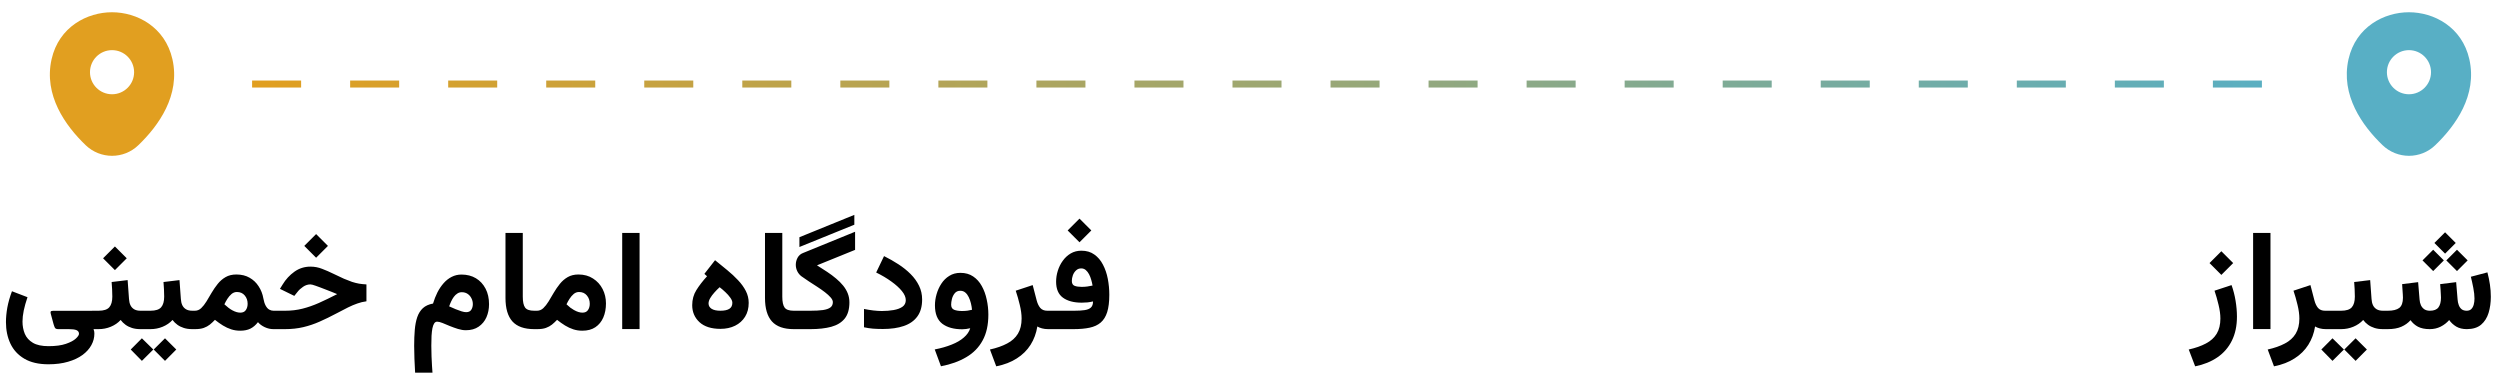 <svg width="357" height="56" viewBox="0 0 357 56" fill="none" xmlns="http://www.w3.org/2000/svg">
<path d="M36 12L324 12" stroke="url(#paint0_linear_117_626)" stroke-dasharray="7 7"/>
<g clip-path="url(#clip0_117_626)">
<path d="M24.62 8.45C23.57 3.83 19.54 1.75 16 1.75C16 1.75 16 1.75 15.99 1.75C12.46 1.75 8.42 3.82 7.37 8.44C6.2 13.6 9.36 17.97 12.22 20.72C13.28 21.74 14.64 22.25 16 22.25C17.36 22.25 18.72 21.74 19.77 20.72C22.63 17.97 25.79 13.61 24.62 8.45ZM16 13.46C14.26 13.46 12.85 12.05 12.85 10.31C12.85 8.57 14.26 7.16 16 7.16C17.74 7.16 19.15 8.57 19.15 10.31C19.15 12.05 17.74 13.46 16 13.46Z" fill="#E19F20"/>
</g>
<g clip-path="url(#clip1_117_626)">
<path d="M352.62 8.45C351.57 3.83 347.54 1.75 344 1.75C344 1.75 344 1.75 343.99 1.75C340.46 1.75 336.42 3.82 335.37 8.44C334.2 13.6 337.36 17.97 340.22 20.72C341.28 21.74 342.64 22.25 344 22.25C345.36 22.25 346.72 21.74 347.77 20.72C350.63 17.97 353.79 13.61 352.62 8.45ZM344 13.46C342.26 13.46 340.85 12.05 340.85 10.31C340.85 8.57 342.26 7.16 344 7.16C345.74 7.16 347.15 8.57 347.15 10.31C347.15 12.05 345.74 13.46 344 13.46Z" fill="#58AFC5"/>
</g>
<path d="M6.924 52.02C5.518 52.02 4.365 51.753 3.467 51.219C2.575 50.691 1.914 49.972 1.484 49.06C1.061 48.156 0.85 47.133 0.85 45.994C0.85 45.35 0.915 44.66 1.045 43.924C1.182 43.182 1.403 42.404 1.709 41.59L3.926 42.44C3.691 43.13 3.512 43.764 3.389 44.344C3.271 44.923 3.213 45.447 3.213 45.916C3.213 46.554 3.324 47.14 3.545 47.674C3.773 48.208 4.157 48.634 4.697 48.953C5.238 49.272 5.98 49.432 6.924 49.432C7.946 49.432 8.776 49.321 9.414 49.1C10.059 48.878 10.531 48.628 10.83 48.348C11.13 48.068 11.279 47.84 11.279 47.664C11.279 47.423 11.162 47.251 10.928 47.147C10.7 47.049 10.335 47 9.834 47H8.32C8.073 47 7.913 46.935 7.842 46.805C7.777 46.675 7.712 46.499 7.646 46.277L7.266 44.871C7.214 44.708 7.204 44.588 7.236 44.51C7.269 44.425 7.383 44.383 7.578 44.383H13.359V47C13.412 47.143 13.444 47.26 13.457 47.352C13.47 47.443 13.477 47.544 13.477 47.654C13.477 48.221 13.333 48.764 13.047 49.285C12.76 49.812 12.337 50.281 11.777 50.691C11.217 51.102 10.531 51.424 9.717 51.658C8.903 51.899 7.972 52.02 6.924 52.02ZM15.941 40.272L18.226 39.998L18.422 42.693C18.441 43.032 18.509 43.328 18.627 43.582C18.75 43.836 18.929 44.031 19.164 44.168C19.398 44.305 19.698 44.373 20.062 44.373H20.257V47H20.043C19.6 47 19.203 46.945 18.851 46.834C18.5 46.723 18.19 46.57 17.923 46.375C17.657 46.18 17.425 45.952 17.23 45.691C16.846 46.108 16.377 46.43 15.824 46.658C15.277 46.886 14.694 47 14.076 47H13.148V44.373H14.076C14.812 44.373 15.322 44.207 15.609 43.875C15.895 43.543 16.039 43.038 16.039 42.361C16.039 41.997 16.029 41.642 16.009 41.297C15.996 40.945 15.974 40.603 15.941 40.272ZM16.41 35.193L18.099 36.883L16.41 38.572L14.72 36.883L16.41 35.193ZM20.007 44.373H20.788V47H20.007V44.373ZM23.562 48.309L25.173 49.91L23.562 51.531L21.95 49.91L23.562 48.309ZM20.261 48.309L21.892 49.91L20.261 51.531L18.669 49.91L20.261 48.309ZM23.347 40.272L25.632 39.998L25.827 42.693C25.847 43.032 25.915 43.328 26.032 43.582C26.156 43.836 26.335 44.031 26.57 44.168C26.804 44.305 27.103 44.373 27.468 44.373H27.663V47H27.448C27.006 47 26.609 46.945 26.257 46.834C25.905 46.723 25.596 46.57 25.329 46.375C25.062 46.18 24.831 45.952 24.636 45.691C24.252 46.108 23.783 46.43 23.23 46.658C22.683 46.886 22.1 47 21.482 47H20.554V44.373H21.482C22.217 44.373 22.728 44.207 23.015 43.875C23.301 43.543 23.445 43.038 23.445 42.361C23.445 41.997 23.435 41.642 23.415 41.297C23.402 40.945 23.379 40.603 23.347 40.272ZM27.872 47H27.462L27.471 44.373H27.823C28.168 44.373 28.471 44.249 28.731 44.002C28.992 43.755 29.242 43.435 29.483 43.045C29.724 42.648 29.971 42.231 30.225 41.795C30.486 41.352 30.776 40.932 31.095 40.535C31.413 40.138 31.788 39.816 32.218 39.568C32.647 39.321 33.158 39.197 33.751 39.197C34.48 39.197 35.108 39.35 35.636 39.656C36.169 39.956 36.602 40.366 36.934 40.887C37.273 41.401 37.498 41.977 37.608 42.615C37.686 43.045 37.797 43.39 37.94 43.65C38.084 43.911 38.249 44.096 38.438 44.207C38.634 44.318 38.835 44.373 39.044 44.373H39.298V47H39.034C38.617 47 38.207 46.906 37.803 46.717C37.4 46.528 37.078 46.29 36.837 46.004C36.518 46.421 36.156 46.73 35.753 46.932C35.356 47.127 34.871 47.225 34.298 47.225C33.848 47.225 33.422 47.16 33.018 47.029C32.615 46.899 32.221 46.717 31.837 46.482C31.459 46.248 31.078 45.978 30.694 45.672C30.453 45.926 30.209 46.154 29.962 46.355C29.714 46.551 29.428 46.707 29.102 46.824C28.777 46.941 28.367 47 27.872 47ZM33.829 41.697C33.549 41.697 33.295 41.792 33.067 41.98C32.846 42.169 32.647 42.4 32.471 42.674C32.302 42.941 32.159 43.201 32.042 43.455C32.244 43.644 32.439 43.81 32.628 43.953C32.816 44.096 32.996 44.214 33.165 44.305C33.393 44.428 33.601 44.516 33.79 44.568C33.985 44.62 34.158 44.647 34.307 44.647C34.678 44.647 34.945 44.523 35.108 44.275C35.278 44.028 35.362 43.728 35.362 43.377C35.362 42.915 35.225 42.521 34.952 42.195C34.678 41.863 34.304 41.697 33.829 41.697ZM45.141 33.426L46.831 35.115L45.141 36.805L43.452 35.115L45.141 33.426ZM39.077 44.373H40.717C41.596 44.373 42.42 44.275 43.188 44.08C43.963 43.885 44.747 43.611 45.541 43.26C46.342 42.902 47.211 42.482 48.149 42C47.908 41.896 47.638 41.785 47.338 41.668C47.045 41.551 46.752 41.437 46.459 41.326C46.173 41.209 45.919 41.111 45.698 41.033C45.47 40.942 45.265 40.867 45.082 40.809C44.907 40.743 44.754 40.695 44.623 40.662C44.5 40.63 44.399 40.613 44.321 40.613C43.956 40.613 43.608 40.727 43.276 40.955C42.95 41.176 42.69 41.414 42.495 41.668L42.026 42.254L39.975 41.248L40.356 40.633C40.805 39.891 41.368 39.279 42.045 38.797C42.722 38.315 43.484 38.074 44.331 38.074C44.91 38.074 45.463 38.178 45.991 38.387C46.525 38.589 47.062 38.823 47.602 39.09C48.181 39.376 48.686 39.614 49.116 39.803C49.545 39.985 49.929 40.135 50.268 40.252C50.613 40.363 50.948 40.447 51.274 40.506C51.599 40.558 51.951 40.594 52.328 40.613V43.025C51.879 43.084 51.446 43.188 51.03 43.338C50.613 43.481 50.167 43.67 49.692 43.904C49.217 44.139 48.67 44.422 48.051 44.754C47.218 45.197 46.417 45.587 45.649 45.926C44.887 46.264 44.106 46.528 43.305 46.717C42.511 46.906 41.638 47 40.688 47H39.077V44.373ZM67.521 43.426C67.521 43.126 67.453 42.846 67.316 42.586C67.186 42.325 67.004 42.117 66.769 41.961C66.535 41.805 66.258 41.727 65.939 41.727C65.711 41.727 65.503 41.788 65.314 41.912C65.125 42.029 64.956 42.189 64.806 42.391C64.663 42.586 64.536 42.804 64.425 43.045C64.315 43.279 64.22 43.514 64.142 43.748C64.468 43.891 64.78 44.028 65.08 44.158C65.386 44.282 65.666 44.383 65.919 44.461C66.173 44.539 66.388 44.578 66.564 44.578C66.909 44.578 67.153 44.464 67.296 44.236C67.446 44.002 67.521 43.732 67.521 43.426ZM61.837 43.348C62.007 42.781 62.215 42.251 62.462 41.756C62.716 41.261 63.013 40.822 63.351 40.438C63.69 40.053 64.071 39.754 64.494 39.539C64.923 39.318 65.392 39.207 65.9 39.207C66.688 39.207 67.375 39.383 67.96 39.734C68.546 40.086 69.005 40.581 69.338 41.219C69.669 41.85 69.835 42.589 69.835 43.435C69.835 44.113 69.712 44.734 69.465 45.301C69.217 45.861 68.846 46.31 68.351 46.648C67.863 46.987 67.254 47.156 66.525 47.156C66.167 47.156 65.789 47.094 65.392 46.971C64.995 46.847 64.604 46.707 64.22 46.551C63.843 46.388 63.498 46.245 63.185 46.121C62.873 45.997 62.619 45.935 62.423 45.935C62.254 45.935 62.114 46.017 62.004 46.18C61.899 46.336 61.815 46.567 61.75 46.873C61.691 47.172 61.649 47.534 61.623 47.957C61.603 48.38 61.593 48.852 61.593 49.373C61.593 49.907 61.603 50.421 61.623 50.916C61.642 51.417 61.665 51.867 61.691 52.264C61.724 52.661 61.746 52.98 61.759 53.221H59.279C59.24 52.537 59.207 51.876 59.181 51.238C59.155 50.607 59.142 49.992 59.142 49.393C59.142 48.559 59.172 47.797 59.23 47.107C59.289 46.417 59.406 45.812 59.582 45.291C59.764 44.764 60.034 44.334 60.392 44.002C60.757 43.67 61.239 43.452 61.837 43.348ZM72.183 33.26H74.653V42.361C74.653 43.097 74.764 43.618 74.986 43.924C75.207 44.223 75.64 44.373 76.284 44.373H76.519V47H76.284C74.872 47 73.833 46.632 73.169 45.897C72.512 45.161 72.183 44.044 72.183 42.547V33.26ZM82.684 41.697C82.404 41.697 82.15 41.792 81.923 41.98C81.701 42.169 81.503 42.4 81.327 42.674C81.158 42.941 81.014 43.201 80.897 43.455C81.086 43.637 81.268 43.797 81.444 43.934C81.626 44.064 81.796 44.175 81.952 44.266C82.193 44.402 82.414 44.5 82.616 44.559C82.824 44.617 83.007 44.647 83.163 44.647C83.534 44.647 83.801 44.523 83.964 44.275C84.133 44.028 84.218 43.728 84.218 43.377C84.218 42.915 84.081 42.521 83.807 42.195C83.534 41.863 83.16 41.697 82.684 41.697ZM83.153 47.225C82.704 47.225 82.278 47.16 81.874 47.029C81.47 46.899 81.076 46.717 80.692 46.482C80.315 46.248 79.934 45.978 79.55 45.672C79.309 45.926 79.065 46.154 78.817 46.355C78.57 46.551 78.283 46.707 77.958 46.824C77.632 46.941 77.222 47 76.727 47H76.317V44.373H76.678C77.024 44.373 77.326 44.249 77.587 44.002C77.847 43.755 78.098 43.435 78.339 43.045C78.58 42.648 78.827 42.231 79.081 41.795C79.341 41.352 79.631 40.932 79.95 40.535C80.269 40.138 80.643 39.816 81.073 39.568C81.503 39.321 82.014 39.197 82.606 39.197C83.407 39.197 84.1 39.389 84.686 39.773C85.279 40.151 85.734 40.652 86.053 41.277C86.373 41.902 86.532 42.586 86.532 43.328C86.532 44.083 86.405 44.754 86.151 45.34C85.897 45.926 85.52 46.388 85.018 46.727C84.524 47.059 83.902 47.225 83.153 47.225ZM91.331 33.26V46.99H88.85V33.26H91.331ZM104.58 43.24C104.58 43.019 104.482 42.775 104.287 42.508C104.098 42.241 103.864 41.977 103.584 41.717C103.304 41.45 103.03 41.215 102.763 41.014C102.503 41.248 102.252 41.502 102.011 41.775C101.77 42.042 101.572 42.309 101.416 42.576C101.259 42.843 101.181 43.097 101.181 43.338C101.181 43.657 101.328 43.911 101.621 44.1C101.914 44.282 102.33 44.373 102.871 44.373C103.437 44.373 103.864 44.282 104.15 44.1C104.436 43.917 104.58 43.631 104.58 43.24ZM100.966 39.451L100.586 39.109L102.109 37.156C102.701 37.632 103.281 38.103 103.847 38.572C104.42 39.041 104.938 39.523 105.4 40.018C105.862 40.506 106.23 41.017 106.504 41.551C106.777 42.085 106.914 42.651 106.914 43.25C106.914 44.018 106.741 44.679 106.396 45.232C106.051 45.786 105.576 46.212 104.97 46.512C104.365 46.811 103.668 46.961 102.88 46.961C101.578 46.961 100.579 46.642 99.882 46.004C99.192 45.359 98.847 44.552 98.847 43.582C98.847 42.775 99.046 42.055 99.443 41.424C99.84 40.786 100.348 40.128 100.966 39.451ZM109.241 33.26H111.712V42.361C111.712 43.097 111.823 43.618 112.044 43.924C112.265 44.223 112.698 44.373 113.343 44.373H113.577V47H113.343C111.93 47 110.892 46.632 110.228 45.897C109.57 45.161 109.241 44.044 109.241 42.547V33.26ZM114.157 35.272V33.875L121.999 30.682V32.088L114.157 35.272ZM116.667 37.889C117.175 38.208 117.66 38.52 118.122 38.826C118.584 39.132 119.007 39.448 119.391 39.773C119.776 40.092 120.111 40.428 120.397 40.779C120.684 41.131 120.905 41.505 121.061 41.902C121.218 42.3 121.296 42.726 121.296 43.182C121.296 44.165 121.071 44.936 120.622 45.496C120.173 46.05 119.531 46.44 118.698 46.668C117.871 46.889 116.885 47 115.739 47H113.376V44.373H115.729C116.452 44.373 117.048 44.34 117.516 44.275C117.992 44.204 118.346 44.08 118.581 43.904C118.815 43.728 118.932 43.475 118.932 43.143C118.932 42.941 118.828 42.719 118.62 42.478C118.412 42.238 118.138 41.987 117.8 41.727C117.461 41.466 117.09 41.206 116.686 40.945C116.289 40.685 115.892 40.428 115.495 40.174C115.104 39.92 114.753 39.679 114.44 39.451C114.186 39.256 113.988 39.012 113.845 38.719C113.708 38.426 113.639 38.123 113.639 37.81C113.639 37.459 113.724 37.124 113.893 36.805C114.069 36.486 114.326 36.261 114.665 36.131L122.106 33.094V35.682L116.667 37.889ZM125.928 44.412C126.527 44.412 127.087 44.367 127.608 44.275C128.129 44.184 128.549 44.028 128.868 43.807C129.187 43.579 129.346 43.263 129.346 42.859C129.346 42.449 129.161 42.016 128.789 41.56C128.418 41.105 127.914 40.649 127.276 40.193C126.638 39.731 125.918 39.305 125.118 38.914L126.241 36.57C126.963 36.928 127.65 37.319 128.301 37.742C128.952 38.165 129.532 38.631 130.039 39.139C130.547 39.647 130.948 40.203 131.241 40.809C131.534 41.408 131.68 42.062 131.68 42.772C131.68 43.768 131.452 44.575 130.996 45.193C130.547 45.812 129.903 46.264 129.063 46.551C128.23 46.837 127.233 46.98 126.075 46.98C125.573 46.98 125.101 46.964 124.659 46.932C124.222 46.893 123.796 46.828 123.379 46.736V44.119C123.802 44.204 124.245 44.275 124.707 44.334C125.176 44.386 125.583 44.412 125.928 44.412ZM141.137 44.93C141.137 46.401 140.863 47.632 140.316 48.621C139.776 49.617 138.998 50.411 137.982 51.004C136.973 51.603 135.769 52.036 134.369 52.303L133.48 49.9C134.392 49.725 135.199 49.493 135.902 49.207C136.612 48.927 137.191 48.589 137.641 48.191C138.096 47.801 138.399 47.361 138.549 46.873C138.367 46.912 138.171 46.948 137.963 46.98C137.761 47.007 137.579 47.02 137.416 47.02C136.199 47.02 135.242 46.753 134.545 46.219C133.855 45.678 133.51 44.806 133.51 43.602C133.51 43.081 133.588 42.55 133.744 42.01C133.9 41.463 134.128 40.962 134.428 40.506C134.727 40.044 135.105 39.672 135.561 39.393C136.016 39.106 136.544 38.963 137.143 38.963C137.852 38.963 138.458 39.132 138.959 39.471C139.467 39.809 139.88 40.268 140.199 40.848C140.518 41.421 140.753 42.062 140.902 42.772C141.059 43.475 141.137 44.194 141.137 44.93ZM137.396 44.412C137.67 44.412 137.927 44.396 138.168 44.363C138.415 44.324 138.627 44.282 138.803 44.236C138.777 43.937 138.725 43.628 138.646 43.309C138.568 42.99 138.464 42.697 138.334 42.43C138.204 42.156 138.041 41.938 137.846 41.775C137.65 41.606 137.41 41.522 137.123 41.522C136.791 41.522 136.527 41.642 136.332 41.883C136.143 42.117 136.01 42.391 135.932 42.703C135.86 43.009 135.824 43.276 135.824 43.504C135.824 43.875 135.967 44.119 136.254 44.236C136.547 44.353 136.928 44.412 137.396 44.412ZM149.666 47C149.353 47 149.063 46.964 148.796 46.893C148.53 46.821 148.308 46.73 148.132 46.619C147.976 47.589 147.654 48.462 147.166 49.236C146.677 50.011 146.023 50.659 145.203 51.18C144.389 51.707 143.409 52.085 142.263 52.312L141.365 49.91C142.328 49.695 143.145 49.409 143.816 49.051C144.493 48.699 145.007 48.234 145.359 47.654C145.711 47.075 145.886 46.352 145.886 45.486C145.886 44.9 145.798 44.249 145.623 43.533C145.453 42.817 145.261 42.143 145.046 41.512L147.468 40.711L148.035 42.889C148.152 43.338 148.324 43.699 148.552 43.973C148.787 44.24 149.122 44.373 149.558 44.373H149.929V47H149.666ZM154.152 31.219L155.841 32.908L154.152 34.598L152.462 32.908L154.152 31.219ZM154.464 40.965C154.724 40.965 154.985 40.949 155.245 40.916C155.506 40.883 155.763 40.838 156.017 40.779C155.978 40.525 155.916 40.255 155.831 39.969C155.753 39.682 155.649 39.415 155.519 39.168C155.389 38.921 155.232 38.719 155.05 38.562C154.868 38.406 154.65 38.328 154.396 38.328C154.103 38.328 153.855 38.426 153.654 38.621C153.452 38.81 153.302 39.041 153.204 39.315C153.107 39.588 153.058 39.855 153.058 40.115C153.058 40.48 153.191 40.714 153.458 40.818C153.725 40.916 154.06 40.965 154.464 40.965ZM153.409 44.373C154.002 44.373 154.493 44.344 154.884 44.285C155.275 44.227 155.571 44.106 155.773 43.924C155.981 43.735 156.085 43.442 156.085 43.045C155.838 43.103 155.577 43.149 155.304 43.182C155.03 43.208 154.754 43.221 154.474 43.221C153.335 43.221 152.439 42.983 151.788 42.508C151.137 42.033 150.812 41.271 150.812 40.223C150.812 39.702 150.893 39.181 151.056 38.66C151.219 38.139 151.456 37.664 151.769 37.234C152.081 36.798 152.459 36.45 152.902 36.19C153.351 35.929 153.855 35.799 154.415 35.799C155.151 35.799 155.769 35.981 156.271 36.346C156.779 36.704 157.189 37.185 157.501 37.791C157.82 38.397 158.051 39.074 158.195 39.822C158.338 40.571 158.409 41.329 158.409 42.098C158.409 43.1 158.308 43.924 158.107 44.568C157.905 45.206 157.596 45.704 157.179 46.062C156.769 46.414 156.241 46.658 155.597 46.795C154.952 46.932 154.184 47 153.292 47H149.718V44.373H153.409Z" fill="black"/>
<path d="M317.209 35.877L318.898 37.566L317.209 39.256L315.52 37.566L317.209 35.877ZM313.469 52.312L312.551 49.91C313.514 49.695 314.331 49.409 315.002 49.051C315.679 48.699 316.193 48.234 316.545 47.654C316.896 47.075 317.072 46.352 317.072 45.486C317.072 44.9 316.984 44.249 316.809 43.533C316.639 42.817 316.447 42.143 316.232 41.512L318.664 40.711C318.918 41.414 319.11 42.16 319.24 42.947C319.37 43.735 319.436 44.49 319.436 45.213C319.436 46.528 319.195 47.671 318.713 48.641C318.231 49.617 317.544 50.411 316.652 51.023C315.76 51.635 314.699 52.065 313.469 52.312ZM324.224 33.26V46.99H321.744V33.26H324.224ZM332.128 47C331.816 47 331.526 46.964 331.259 46.893C330.992 46.821 330.771 46.73 330.595 46.619C330.439 47.589 330.116 48.462 329.628 49.236C329.14 50.011 328.486 50.659 327.665 51.18C326.851 51.707 325.872 52.085 324.726 52.312L323.827 49.91C324.791 49.695 325.608 49.409 326.279 49.051C326.956 48.699 327.47 48.234 327.821 47.654C328.173 47.075 328.349 46.352 328.349 45.486C328.349 44.9 328.261 44.249 328.085 43.533C327.916 42.817 327.724 42.143 327.509 41.512L329.931 40.711L330.497 42.889C330.614 43.338 330.787 43.699 331.015 43.973C331.249 44.24 331.585 44.373 332.021 44.373H332.392V47H332.128ZM332.161 44.373H333.636V47H332.161V44.373ZM336.38 48.309L337.991 49.91L336.38 51.531L334.768 49.91L336.38 48.309ZM333.079 48.309L334.71 49.91L333.079 51.531L331.487 49.91L333.079 48.309ZM336.175 40.272L338.46 39.998L338.655 42.693C338.675 43.032 338.743 43.328 338.86 43.582C338.984 43.836 339.163 44.031 339.397 44.168C339.632 44.305 339.931 44.373 340.296 44.373H340.491V47H340.276C339.833 47 339.436 46.945 339.085 46.834C338.733 46.723 338.424 46.57 338.157 46.375C337.89 46.18 337.659 45.952 337.464 45.691C337.08 46.108 336.611 46.43 336.057 46.658C335.511 46.886 334.928 47 334.309 47H333.382V44.373H334.309C335.045 44.373 335.556 44.207 335.843 43.875C336.129 43.543 336.272 43.038 336.272 42.361C336.272 41.997 336.263 41.642 336.243 41.297C336.23 40.945 336.207 40.603 336.175 40.272ZM349.157 33.172L350.68 34.695L349.157 36.219L347.633 34.695L349.157 33.172ZM350.856 35.662L352.379 37.185L350.856 38.709L349.332 37.185L350.856 35.662ZM347.457 35.662L348.981 37.185L347.457 38.709L345.934 37.185L347.457 35.662ZM346.969 47C346.292 47 345.732 46.886 345.289 46.658C344.853 46.424 344.498 46.111 344.225 45.721C343.873 46.118 343.437 46.43 342.916 46.658C342.396 46.886 341.745 47 340.963 47H340.28V44.373H340.983C341.718 44.373 342.262 44.24 342.614 43.973C342.965 43.699 343.141 43.211 343.141 42.508C343.141 42.404 343.135 42.247 343.121 42.039C343.108 41.831 343.092 41.596 343.073 41.336C343.06 41.075 343.043 40.822 343.024 40.574L345.309 40.291L345.514 42.772C345.534 43.071 345.599 43.344 345.709 43.592C345.827 43.833 345.989 44.025 346.198 44.168C346.413 44.305 346.676 44.373 346.989 44.373C347.562 44.373 347.968 44.214 348.209 43.895C348.45 43.569 348.571 43.107 348.571 42.508C348.571 42.41 348.564 42.257 348.551 42.049C348.545 41.834 348.532 41.596 348.512 41.336C348.493 41.075 348.473 40.822 348.454 40.574L350.739 40.291L350.944 42.772C350.963 43.051 351.019 43.315 351.11 43.562C351.201 43.81 351.338 44.008 351.52 44.158C351.709 44.301 351.95 44.373 352.243 44.373C352.516 44.373 352.734 44.295 352.897 44.139C353.06 43.976 353.177 43.764 353.248 43.504C353.32 43.237 353.356 42.947 353.356 42.635C353.356 42.192 353.301 41.688 353.19 41.121C353.079 40.548 352.962 40.014 352.838 39.52L355.202 38.895C355.358 39.474 355.478 40.057 355.563 40.643C355.648 41.222 355.69 41.801 355.69 42.381C355.69 43.214 355.582 43.982 355.368 44.685C355.153 45.382 354.798 45.942 354.303 46.365C353.808 46.782 353.131 46.993 352.272 47C351.673 47 351.168 46.88 350.758 46.639C350.348 46.391 350.01 46.079 349.743 45.701C349.404 46.092 348.997 46.408 348.522 46.648C348.047 46.883 347.529 47 346.969 47Z" fill="black"/>
<defs>
<linearGradient id="paint0_linear_117_626" x1="327.986" y1="11.999" x2="36" y2="12" gradientUnits="userSpaceOnUse">
<stop stop-color="#58AFC4"/>
<stop offset="1" stop-color="#E19F20"/>
</linearGradient>
<clipPath id="clip0_117_626">
<rect width="24" height="24" fill="white" transform="translate(4)"/>
</clipPath>
<clipPath id="clip1_117_626">
<rect width="24" height="24" fill="white" transform="translate(332)"/>
</clipPath>
</defs>
</svg>
